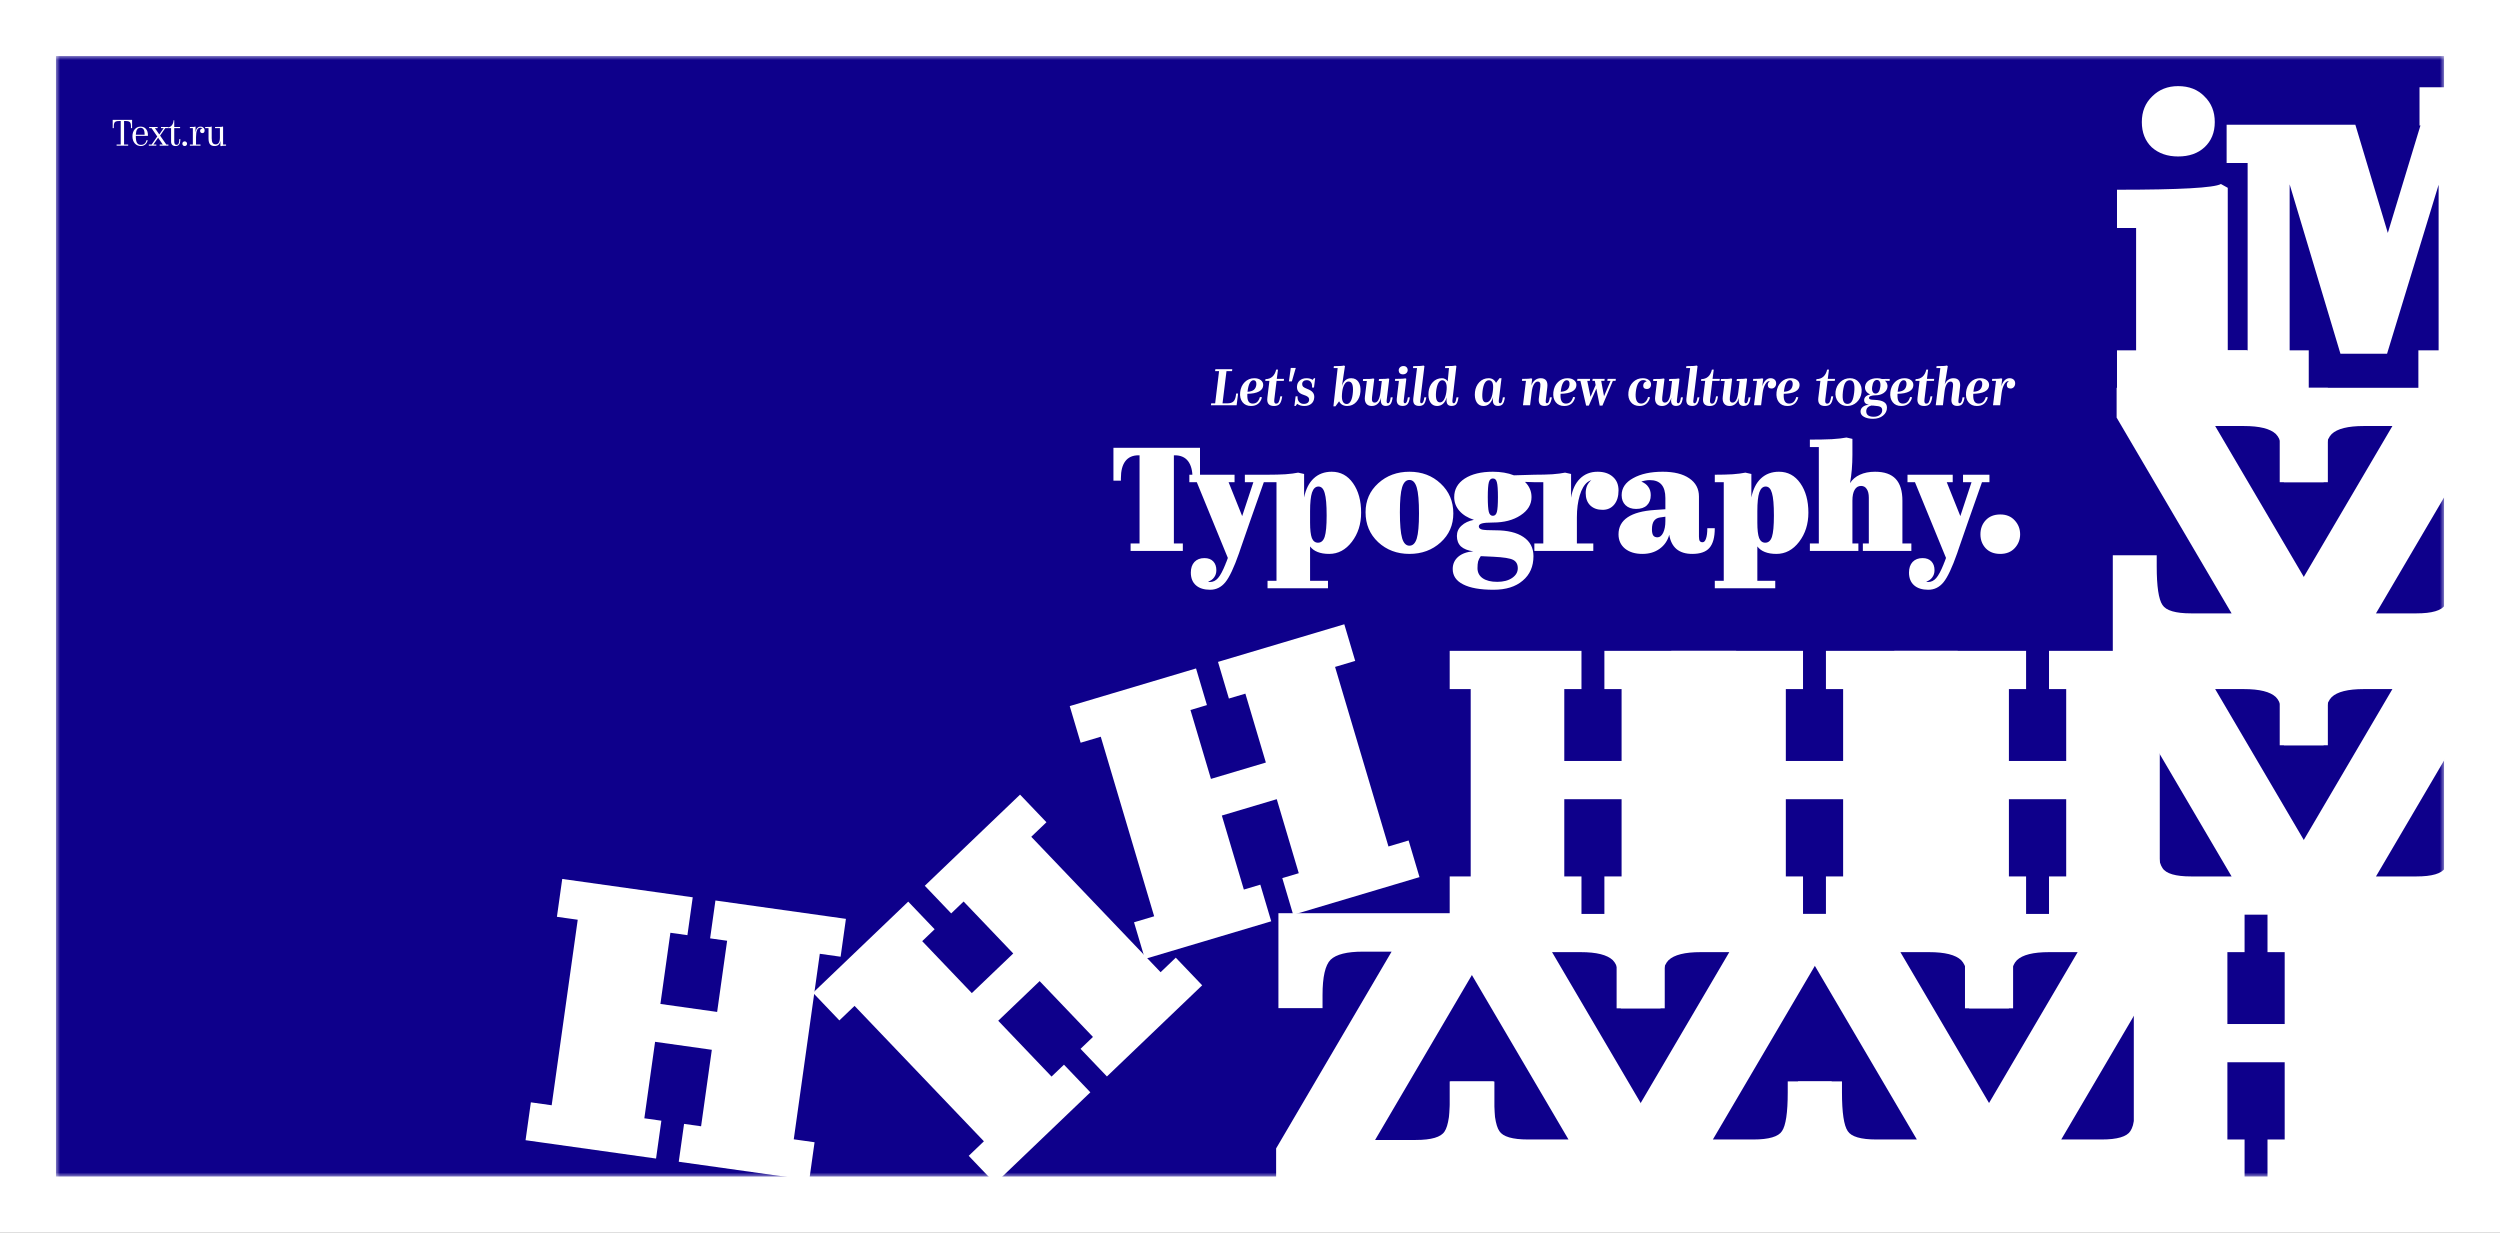 <svg width="645" height="318" viewBox="0 0 645 318" fill="none" xmlns="http://www.w3.org/2000/svg">
<rect x="0" y="0" width="645" height="318" fill="#808080" stroke="none"/>
<g clip-path="url(#clip0_539_2)">
<path d="M645 0H0V318H645V0Z" fill="white"/>
<mask id="mask0_539_2" style="mask-type:luminance" maskUnits="userSpaceOnUse" x="14" y="14" width="617" height="290">
<path d="M630.56 14.455H14.44V303.546H630.56V14.455Z" fill="white"/>
</mask>
<g mask="url(#mask0_539_2)">
<path d="M630.56 14.455H14.44V303.546H630.56V14.455Z" fill="#0E008B"/>
<path d="M643.653 168.115H587.576V160.421L617.241 109.914H609.848C605.776 109.914 603.018 110.604 601.569 111.985C600.192 113.366 599.499 116.392 599.499 121.06V124.415H588.168V100.049H642.666V107.743L613.001 158.25H623.451C627.455 158.25 629.92 157.527 630.839 156.08C631.826 154.633 632.317 151.312 632.317 146.117V143.256H643.653V168.115Z" fill="white"/>
<path d="M545.103 168.115H601.179V160.421L571.514 109.914H578.903C582.979 109.914 585.738 110.604 587.182 111.985C588.563 113.366 589.251 116.392 589.251 121.06V124.415H600.587V100.049H546.089V107.743L575.75 158.25H565.305C561.295 158.25 558.835 157.527 557.916 156.08C556.929 154.633 556.433 151.312 556.433 146.117V143.256H545.103V168.115Z" fill="white"/>
<path d="M643.653 235.986H587.576V228.291L617.241 177.784H609.848C605.776 177.784 603.018 178.475 601.569 179.856C600.192 181.237 599.499 184.262 599.499 188.932V192.285H588.168V167.92H642.666V175.614L613.001 226.121H623.451C627.455 226.121 629.92 225.397 630.839 223.951C631.826 222.504 632.317 219.183 632.317 213.988V211.127H643.653V235.986Z" fill="white"/>
<path d="M545.103 235.986H601.179V228.291L571.514 177.784H578.903C582.979 177.784 585.738 178.475 587.182 179.856C588.563 181.237 589.251 184.262 589.251 188.932V192.285H600.587V167.92H546.089V175.614L575.75 226.121H565.305C561.295 226.121 558.835 225.397 557.916 223.951C556.929 222.504 556.433 219.183 556.433 213.988V211.127H545.103V235.986Z" fill="white"/>
<path d="M562.445 303.853H506.373V296.158L536.033 245.652H528.645C524.573 245.652 521.81 246.342 520.366 247.723C518.984 249.105 518.296 252.129 518.296 256.799V260.153H506.965V235.787H561.463V243.482L531.798 293.988H542.243C546.252 293.988 548.717 293.265 549.636 291.818C550.618 290.371 551.114 287.05 551.114 281.855V278.994H562.445V303.853Z" fill="white"/>
<path d="M472.57 303.853H416.495V296.158L446.158 245.652H438.767C434.694 245.652 431.935 246.342 430.489 247.723C429.11 249.105 428.42 252.129 428.42 256.799V260.153H417.087V235.787H471.584V243.482L441.921 293.988H452.367C456.375 293.988 458.838 293.265 459.758 291.818C460.744 290.371 461.236 287.05 461.236 281.855V278.994H472.57V303.853Z" fill="white"/>
<path d="M463.896 303.853H519.971V296.158L490.306 245.652H497.699C501.771 245.652 504.53 246.342 505.978 247.723C507.355 249.105 508.048 252.129 508.048 256.799V260.153H519.379V235.787H464.882V243.482L494.547 293.988H484.101C480.092 293.988 477.628 293.265 476.708 291.818C475.723 290.371 475.23 287.05 475.23 281.855V278.994H463.896V303.853Z" fill="white"/>
<path d="M374.021 303.853H430.095V296.158L400.431 245.652H407.823C411.896 245.652 414.656 246.342 416.101 247.723C417.481 249.105 418.17 252.129 418.17 256.799V260.153H429.504V235.787H375.006V243.482L404.669 293.988H394.223C390.215 293.988 387.751 293.265 386.831 291.818C385.846 290.371 385.353 287.05 385.353 281.855V278.994H374.021V303.853Z" fill="white"/>
<path d="M619.013 303.853V293.988H613.593V245.652H619.013V235.787H585.016V245.652H589.449V264.198H574.667V245.652H579.1V235.787H545.103V245.652H550.522V293.988H545.103V303.853H579.1V293.988H574.667V274.062H589.449V293.988H585.016V303.853H619.013Z" fill="white"/>
<path d="M676.172 303.853V293.988H670.752V245.652H676.172V235.787H642.175V245.652H646.608V264.198H631.826V245.652H636.259V235.787H602.262V245.652H607.682V293.988H602.262V303.853H636.259V293.988H631.826V274.062H646.608V293.988H642.175V303.853H676.172Z" fill="white"/>
<path d="M447.933 235.986V226.121H442.513V177.784H447.933V167.92H413.933V177.784H418.369V196.33H403.586V177.784H408.021V167.92H374.021V177.784H379.441V226.121H374.021V235.986H408.021V226.121H403.586V206.195H418.369V226.121H413.933V235.986H447.933Z" fill="white"/>
<path d="M505.093 235.986V226.121H499.673V177.784H505.093V167.92H471.092V177.784H475.527V196.33H460.744V177.784H465.179V167.92H431.18V177.784H436.6V226.121H431.18V235.986H465.179V226.121H460.744V206.195H475.527V226.121H471.092V235.986H505.093Z" fill="white"/>
<path d="M562.643 235.986V226.121H557.223V177.784H562.643V167.92H528.645V177.784H533.079V196.33H518.297V177.784H522.73V167.92H488.732V177.784H494.152V226.121H488.732V235.986H522.73V226.121H518.297V206.195H533.079V226.121H528.645V235.986H562.643Z" fill="white"/>
<path d="M595.657 90.383V100.248H574.469V90.383H579.889V42.046H574.469V32.182H607.681L616.057 60.099L624.533 32.182H658.434V42.046H653.014V90.383H658.434V100.248H623.941V90.383H629.164V47.669L615.859 91.271H603.836L590.729 47.571V90.383H595.657Z" fill="white"/>
<path d="M574.763 48.458V90.383H579.692V100.248H546.186V90.383H551.114V58.817H546.186V48.952C562.349 48.952 571.283 48.458 572.992 47.472L574.763 48.458ZM568.756 24.882C570.527 26.592 571.413 28.795 571.413 31.491C571.413 34.188 570.527 36.358 568.756 38.002C567.047 39.581 564.78 40.37 561.954 40.37C559.196 40.37 556.929 39.581 555.153 38.002C553.444 36.358 552.592 34.188 552.592 31.491C552.592 28.795 553.478 26.592 555.254 24.882C557.025 23.107 559.259 22.219 561.954 22.219C564.78 22.219 567.047 23.107 568.756 24.882Z" fill="white"/>
<path d="M624.235 22.515V32.379H660.702V22.515H655.773V-9.052H660.702V-18.917C651.701 -18.917 645.621 -19.015 642.468 -19.213C639.316 -19.41 637.116 -19.805 635.864 -20.396L633.896 -19.41V-8.559C632.842 -11.65 631.037 -14.379 628.476 -16.747C625.848 -19.18 622.695 -20.396 619.013 -20.396C615.335 -20.396 612.476 -19.443 610.44 -17.536C608.336 -15.694 607.287 -13.228 607.287 -10.137C607.287 -6.915 608.173 -4.416 609.949 -2.64C611.658 -0.865 613.987 0.023 616.943 0.023C619.571 0.023 621.742 -0.7 623.451 -2.147C625.155 -3.66 626.011 -5.468 626.011 -7.572C626.011 -8.362 625.848 -9.184 625.516 -10.039C629.92 -6.356 632.12 0.188 632.12 9.592V22.515H624.235Z" fill="white"/>
<path d="M385.556 304.028H329.239V296.293L359.031 245.525H351.608C347.517 245.525 344.745 246.219 343.294 247.607C341.908 248.996 341.215 252.036 341.215 256.73V260.101H329.833V235.609H384.567V243.344L354.775 294.112H365.266C369.291 294.112 371.766 293.385 372.69 291.931C373.679 290.476 374.174 287.138 374.174 281.915V279.04H385.556V304.028Z" fill="white"/>
<path d="M366.23 226.298L363.419 216.843L358.223 218.391L344.447 172.063L349.642 170.515L346.83 161.061L314.244 170.77L317.056 180.225L321.306 178.958L326.591 196.733L312.424 200.955L307.138 183.18L311.388 181.913L308.577 172.458L275.99 182.168L278.802 191.622L283.997 190.075L297.773 236.402L292.578 237.951L295.39 247.405L327.976 237.696L325.165 228.241L320.914 229.508L315.235 210.409L329.403 206.188L335.082 225.286L330.832 226.553L333.643 236.007L366.23 226.298Z" fill="white"/>
<path d="M310.162 254.209L303.352 247.079L299.434 250.828L266.065 215.889L269.982 212.14L263.172 205.01L238.597 228.528L245.407 235.658L248.613 232.591L261.416 245.996L250.731 256.221L237.928 242.816L241.134 239.748L234.323 232.618L209.748 256.136L216.558 263.267L220.476 259.517L253.846 294.456L249.928 298.205L256.738 305.335L281.313 281.817L274.503 274.687L271.298 277.755L257.541 263.351L268.226 253.126L281.983 267.529L278.777 270.597L285.587 277.727L310.162 254.209Z" fill="white"/>
<path d="M208.785 304.468L210.157 294.699L204.79 293.944L211.51 246.078L216.878 246.833L218.249 237.065L184.581 232.328L183.209 242.097L187.6 242.714L185.022 261.079L170.384 259.02L172.962 240.655L177.354 241.273L178.725 231.504L145.056 226.768L143.685 236.536L149.053 237.291L142.332 285.158L136.965 284.403L135.593 294.171L169.261 298.908L170.633 289.139L166.241 288.521L169.012 268.788L183.651 270.848L180.88 290.581L176.489 289.963L175.117 299.731L208.785 304.468Z" fill="white"/>
<path d="M305.172 142.137H291.694V140.21H294.004V117.468H293.735C292.246 117.468 291.116 117.969 290.346 118.971C289.576 119.973 289.191 121.451 289.191 123.404V124.02H287.266V115.54H309.6V124.02H307.675V123.404C307.675 121.451 307.29 119.973 306.519 118.971C305.749 117.969 304.607 117.468 303.092 117.468H302.861V140.21H305.172V142.137ZM319.673 142.715C318.363 146.441 317.182 148.946 316.13 150.231C315.077 151.516 313.768 152.159 312.202 152.159C310.636 152.159 309.417 151.773 308.544 151.002C307.671 150.231 307.235 149.139 307.235 147.726C307.235 146.57 307.543 145.658 308.159 144.989C308.8 144.321 309.661 143.987 310.739 143.987C311.714 143.987 312.472 144.27 313.011 144.835C313.55 145.4 313.819 146.159 313.819 147.109C313.819 147.829 313.627 148.445 313.242 148.959C312.882 149.474 312.356 149.846 311.663 150.077C311.868 150.129 311.997 150.154 312.048 150.154H312.202C312.972 150.154 313.652 149.82 314.243 149.152C314.833 148.484 315.475 147.289 316.168 145.567L316.245 145.336C316.271 145.259 316.322 145.143 316.399 144.989L316.63 144.373C316.681 144.218 316.733 144.077 316.784 143.949L308.775 124.406H306.85V122.479H318.517V124.406H316.977L320.481 133.156L323.369 124.406H321.174V122.479H327.99V124.406H326.065C324.679 128.363 323.497 131.717 322.522 134.466C321.572 137.216 320.828 139.362 320.289 140.903C320.16 141.263 320.045 141.597 319.942 141.906L319.673 142.715ZM340.04 140.017C340.862 140.017 341.439 139.503 341.773 138.475C342.107 137.447 342.274 135.623 342.274 133.002C342.274 130.252 342.107 128.325 341.773 127.22C341.465 126.089 340.926 125.524 340.156 125.524C339.411 125.524 338.859 126.038 338.5 127.066C338.166 128.068 337.999 129.674 337.999 131.884V134.852C337.999 136.676 338.153 137.999 338.461 138.822C338.795 139.618 339.321 140.017 340.04 140.017ZM337.999 149.846H342.62V151.773H327.025V149.846H329.335V124.406H327.025V122.479C328.744 122.479 330.272 122.44 331.607 122.363C332.968 122.26 334.071 122.119 334.919 121.939L336.459 122.286V128.338C336.895 126.205 337.717 124.573 338.923 123.442C340.156 122.286 341.709 121.708 343.583 121.708C345.868 121.708 347.703 122.697 349.089 124.676C350.476 126.655 351.169 129.186 351.169 132.269C351.169 135.199 350.373 137.704 348.781 139.786C347.189 141.867 345.239 142.908 342.928 142.908C341.747 142.908 340.746 142.741 339.925 142.407C339.129 142.098 338.487 141.623 337.999 140.98V149.846ZM363.636 121.708C366.845 121.708 369.528 122.723 371.684 124.753C373.866 126.783 374.957 129.353 374.957 132.462C374.957 135.469 373.866 137.961 371.684 139.94C369.502 141.919 366.819 142.908 363.636 142.908C360.427 142.908 357.731 141.893 355.549 139.863C353.393 137.833 352.315 135.263 352.315 132.154C352.315 129.147 353.406 126.655 355.588 124.676C357.77 122.697 360.452 121.708 363.636 121.708ZM365.523 125.794C365.138 124.483 364.509 123.828 363.636 123.828C362.763 123.828 362.134 124.458 361.749 125.717C361.364 126.95 361.172 129.095 361.172 132.154C361.172 135.314 361.364 137.55 361.749 138.861C362.134 140.146 362.763 140.788 363.636 140.788C364.509 140.788 365.138 140.171 365.523 138.938C365.908 137.679 366.101 135.52 366.101 132.462C366.101 129.301 365.908 127.079 365.523 125.794ZM383.85 128.261C383.85 130.111 383.94 131.383 384.119 132.076C384.299 132.745 384.645 133.079 385.159 133.079C385.672 133.079 386.019 132.745 386.199 132.076C386.378 131.383 386.468 130.111 386.468 128.261C386.468 126.359 386.378 125.087 386.199 124.444C386.045 123.776 385.698 123.442 385.159 123.442C384.645 123.442 384.299 123.776 384.119 124.444C383.94 125.113 383.85 126.385 383.85 128.261ZM385.813 136.818C388.946 136.818 391.359 137.396 393.053 138.552C394.773 139.708 395.633 141.353 395.633 143.486C395.633 146.159 394.709 148.266 392.86 149.807C391.037 151.375 388.522 152.159 385.313 152.159C381.899 152.159 379.293 151.696 377.496 150.771C375.699 149.871 374.8 148.548 374.8 146.801C374.8 145.516 375.275 144.463 376.225 143.64C377.201 142.818 378.497 142.355 380.114 142.252C378.703 142.047 377.637 141.623 376.918 140.98C376.225 140.312 375.879 139.413 375.879 138.282C375.879 137.229 376.277 136.342 377.072 135.623C377.868 134.877 378.934 134.376 380.268 134.119C378.677 133.605 377.432 132.834 376.533 131.807C375.634 130.779 375.185 129.597 375.185 128.261C375.185 126.256 376.084 124.663 377.881 123.481C379.704 122.299 382.13 121.708 385.159 121.708C386.186 121.708 387.148 121.785 388.047 121.939C388.971 122.093 389.818 122.324 390.588 122.633L395.902 122.479V124.406L393.438 124.329C394.003 124.869 394.426 125.472 394.709 126.14C394.991 126.783 395.132 127.49 395.132 128.261C395.132 130.162 394.183 131.73 392.283 132.963C390.409 134.196 388.034 134.813 385.159 134.813C383.85 134.813 382.912 134.89 382.348 135.044C381.809 135.199 381.539 135.455 381.539 135.815C381.539 136.201 381.809 136.471 382.348 136.625C382.912 136.754 384.068 136.818 385.813 136.818ZM381.193 146.57C381.193 147.7 381.642 148.574 382.54 149.191C383.439 149.807 384.684 150.116 386.276 150.116C387.867 150.116 389.151 149.782 390.126 149.114C391.102 148.445 391.59 147.61 391.59 146.608C391.59 145.58 391.191 144.861 390.396 144.45C389.626 144.039 387.931 143.769 385.313 143.64L382.04 143.486C381.706 143.948 381.475 144.411 381.347 144.874C381.244 145.336 381.193 145.901 381.193 146.57ZM406.838 140.21H411.073V142.137H395.863V140.21H398.173V124.406H395.863V122.479C397.608 122.479 399.149 122.44 400.484 122.363C401.844 122.26 402.948 122.119 403.795 121.939L405.336 122.286V128.415C405.669 126.333 406.426 124.701 407.608 123.519C408.814 122.311 410.342 121.708 412.19 121.708C413.833 121.708 415.142 122.145 416.118 123.018C417.093 123.866 417.581 125.036 417.581 126.526C417.581 128.068 417.209 129.288 416.464 130.188C415.72 131.087 414.719 131.537 413.461 131.537C412.126 131.537 411.06 131.151 410.265 130.38C409.495 129.61 409.109 128.556 409.109 127.22C409.109 126.526 409.225 125.896 409.456 125.331C409.713 124.766 410.085 124.277 410.573 123.866C410.367 123.943 410.188 124.02 410.034 124.098C409.88 124.175 409.738 124.265 409.61 124.367C408.737 125.036 408.057 126.192 407.569 127.836C407.081 129.455 406.838 131.331 406.838 133.464V140.21ZM436.599 142.908C434.904 142.908 433.556 142.497 432.555 141.674C431.554 140.826 430.925 139.593 430.668 137.974C430.232 139.516 429.398 140.724 428.165 141.597C426.959 142.471 425.483 142.908 423.737 142.908C421.889 142.908 420.4 142.458 419.27 141.559C418.14 140.634 417.576 139.4 417.576 137.858C417.576 135.983 418.359 134.518 419.925 133.464C421.491 132.41 423.814 131.781 426.895 131.575L429.667 131.383V128.492C429.667 126.95 429.334 125.794 428.666 125.023C427.998 124.252 426.985 123.866 425.624 123.866C425.239 123.866 424.867 123.905 424.507 123.982C424.174 124.034 423.827 124.123 423.467 124.252C424.289 124.586 424.892 125.048 425.277 125.639C425.688 126.205 425.893 126.911 425.893 127.759C425.893 128.864 425.56 129.738 424.892 130.38C424.251 130.997 423.326 131.306 422.12 131.306C420.964 131.306 420.053 130.984 419.386 130.342C418.718 129.7 418.385 128.839 418.385 127.759C418.385 125.909 419.373 124.445 421.35 123.365C423.326 122.26 425.868 121.708 428.974 121.708C431.901 121.708 434.186 122.273 435.828 123.404C437.497 124.535 438.331 126.102 438.331 128.106V138.436C438.331 138.951 438.395 139.323 438.524 139.554C438.678 139.786 438.922 139.901 439.256 139.901C439.641 139.901 439.936 139.593 440.141 138.976C440.372 138.334 440.488 137.434 440.488 136.278H442.413C442.413 138.616 441.951 140.312 441.027 141.366C440.128 142.394 438.652 142.908 436.599 142.908ZM426.202 136.586C426.202 137.306 426.317 137.833 426.548 138.167C426.779 138.475 427.139 138.629 427.626 138.629C428.217 138.629 428.705 138.244 429.09 137.473C429.475 136.676 429.667 135.661 429.667 134.428V133.31L428.281 133.503C427.588 133.605 427.062 133.914 426.702 134.428C426.369 134.916 426.202 135.636 426.202 136.586ZM455.434 140.017C456.256 140.017 456.834 139.503 457.167 138.475C457.501 137.447 457.668 135.623 457.668 133.002C457.668 130.252 457.501 128.325 457.167 127.22C456.859 126.089 456.32 125.524 455.55 125.524C454.806 125.524 454.254 126.038 453.894 127.066C453.561 128.068 453.394 129.674 453.394 131.884V134.852C453.394 136.676 453.548 137.999 453.856 138.822C454.19 139.618 454.716 140.017 455.434 140.017ZM453.394 149.846H458.014V151.773H442.419V149.846H444.729V124.406H442.419V122.479C444.139 122.479 445.667 122.44 447.001 122.363C448.362 122.26 449.466 122.119 450.313 121.939L451.853 122.286V128.338C452.29 126.205 453.111 124.573 454.318 123.442C455.55 122.286 457.103 121.708 458.977 121.708C461.262 121.708 463.097 122.697 464.484 124.676C465.87 126.655 466.563 129.186 466.563 132.269C466.563 135.199 465.767 137.704 464.176 139.786C462.584 141.867 460.633 142.908 458.323 142.908C457.142 142.908 456.141 142.741 455.319 142.407C454.523 142.098 453.882 141.623 453.394 140.98V149.846ZM477.923 140.21H479.463V142.137H466.948V140.21H469.259V115.348H466.948V113.42C469.156 113.42 471.055 113.382 472.647 113.305C474.265 113.202 475.509 113.061 476.382 112.881L477.923 113.228V117.352C477.923 118.611 477.871 119.871 477.769 121.13C477.666 122.363 477.512 123.532 477.307 124.637C477.923 123.687 478.77 122.967 479.848 122.479C480.952 121.965 482.263 121.708 483.774 121.708C486.161 121.708 487.933 122.324 489.088 123.558C490.243 124.791 490.821 126.667 490.821 129.186V140.21H493.131V142.137H480.618V140.21H482.157V128.415C482.157 127.438 481.979 126.693 481.618 126.179C481.285 125.639 480.798 125.37 480.156 125.37C479.437 125.37 478.885 125.703 478.5 126.372C478.115 127.014 477.923 127.952 477.923 129.186V140.21ZM504.958 142.715C503.649 146.441 502.469 148.946 501.415 150.231C500.361 151.516 499.052 152.159 497.488 152.159C495.923 152.159 494.7 151.773 493.829 151.002C492.958 150.231 492.52 149.139 492.52 147.726C492.52 146.57 492.828 145.658 493.444 144.989C494.084 144.321 494.946 143.987 496.024 143.987C497.001 143.987 497.757 144.27 498.296 144.835C498.835 145.4 499.105 146.159 499.105 147.109C499.105 147.829 498.912 148.445 498.527 148.959C498.166 149.474 497.642 149.846 496.948 150.077C497.155 150.129 497.28 150.154 497.333 150.154H497.488C498.258 150.154 498.936 149.82 499.528 149.152C500.12 148.484 500.761 147.289 501.454 145.567L501.531 145.336C501.555 145.259 501.608 145.143 501.685 144.989L501.916 144.373C501.969 144.218 502.017 144.077 502.07 143.949L494.06 124.406H492.135V122.479H503.803V124.406H502.262L505.767 133.156L508.655 124.406H506.46V122.479H513.276V124.406H511.35C509.964 128.363 508.785 131.717 507.807 134.466C506.859 137.216 506.113 139.362 505.574 140.903C505.444 141.263 505.329 141.597 505.227 141.906L504.958 142.715ZM516.072 132.732C517.637 132.732 518.883 133.246 519.807 134.274C520.732 135.276 521.194 136.471 521.194 137.858C521.194 139.22 520.732 140.402 519.807 141.405C518.883 142.407 517.637 142.908 516.072 142.908C514.479 142.908 513.223 142.42 512.298 141.443C511.398 140.466 510.951 139.271 510.951 137.858C510.951 136.419 511.398 135.212 512.298 134.235C513.223 133.233 514.479 132.732 516.072 132.732Z" fill="white"/>
<path d="M319.05 104.556H312.419L312.486 104.057H313.511L314.521 95.746H313.497L313.565 95.247H317.931L317.864 95.746H316.435L315.411 104.057H316.718C317.383 104.057 317.882 103.899 318.214 103.584C318.556 103.261 318.776 102.708 318.875 101.925L318.915 101.534H319.427L319.05 104.556ZM322.754 104.745C321.811 104.745 321.079 104.412 320.557 103.746C320.045 103.081 319.847 102.222 319.964 101.17C320.09 100.09 320.49 99.223 321.164 98.566C321.838 97.909 322.651 97.581 323.603 97.581C324.304 97.581 324.866 97.747 325.288 98.08C325.719 98.413 325.926 98.845 325.908 99.375C325.89 100.077 325.526 100.621 324.816 101.008C324.106 101.385 323.109 101.583 321.824 101.601C321.77 102.456 321.856 103.09 322.08 103.504C322.305 103.917 322.678 104.124 323.199 104.124C323.666 104.124 324.048 103.989 324.345 103.719C324.65 103.44 324.888 103.009 325.059 102.424L325.585 102.505C325.387 103.252 325.05 103.814 324.574 104.192C324.106 104.56 323.5 104.745 322.754 104.745ZM323.415 98.094C323.02 98.094 322.687 98.35 322.417 98.863C322.148 99.375 321.963 100.113 321.865 101.075C322.602 101.039 323.159 100.859 323.536 100.536C323.913 100.203 324.116 99.722 324.143 99.092C324.152 98.777 324.093 98.534 323.967 98.364C323.842 98.184 323.657 98.094 323.415 98.094ZM328.696 104.745C328.04 104.745 327.568 104.574 327.281 104.232C326.994 103.881 326.89 103.359 326.971 102.667L327.51 98.269H326.432L326.499 97.81C327.209 97.81 327.797 97.604 328.265 97.19C328.741 96.767 329.069 96.155 329.249 95.355H329.72L329.41 97.756H331.284L331.216 98.269H329.356L328.777 103.018C328.723 103.396 328.736 103.679 328.817 103.868C328.898 104.048 329.051 104.138 329.276 104.138C329.554 104.138 329.77 103.994 329.922 103.706C330.084 103.409 330.215 102.928 330.313 102.262H330.812C330.677 103.216 330.452 103.868 330.138 104.219C329.824 104.569 329.343 104.745 328.696 104.745ZM332.545 98.404L333.017 94.923H334.31L333.3 98.404H332.545ZM334.266 104.745H333.956L334.266 102.262H334.778C334.716 102.811 334.837 103.274 335.142 103.652C335.448 104.021 335.852 104.205 336.355 104.205C336.796 104.205 337.137 104.111 337.379 103.922C337.631 103.724 337.757 103.45 337.757 103.099C337.757 102.919 337.716 102.762 337.636 102.627C337.555 102.492 337.42 102.37 337.231 102.262C337.159 102.208 337.069 102.159 336.962 102.114C336.854 102.069 336.616 101.979 336.247 101.844C335.69 101.664 335.273 101.399 334.994 101.048C334.724 100.697 334.599 100.266 334.617 99.753C334.644 99.096 334.882 98.57 335.331 98.175C335.78 97.779 336.369 97.581 337.096 97.581C337.42 97.581 337.712 97.617 337.972 97.689C338.242 97.761 338.467 97.869 338.646 98.013L339.01 97.581H339.307L339.01 99.982H338.498C338.561 99.389 338.467 98.926 338.215 98.593C337.972 98.251 337.613 98.08 337.137 98.08C336.786 98.08 336.503 98.17 336.288 98.35C336.072 98.53 335.964 98.773 335.964 99.079C335.956 99.348 336.032 99.573 336.193 99.753C336.364 99.933 336.719 100.126 337.258 100.333C337.95 100.594 338.431 100.9 338.7 101.251C338.979 101.592 339.105 102.01 339.078 102.505C339.042 103.207 338.795 103.756 338.336 104.151C337.887 104.547 337.272 104.745 336.49 104.745C336.14 104.745 335.803 104.695 335.479 104.596C335.165 104.498 334.9 104.363 334.684 104.192L334.266 104.745ZM346.233 101.682C346.161 102.501 346.228 103.13 346.435 103.571C346.651 104.012 346.988 104.232 347.446 104.232C347.886 104.232 348.245 103.967 348.524 103.436C348.803 102.896 348.978 102.127 349.05 101.129C349.113 100.221 349.05 99.546 348.861 99.106C348.672 98.656 348.358 98.431 347.918 98.431C347.513 98.431 347.167 98.669 346.88 99.146C346.592 99.614 346.399 100.239 346.3 101.021C346.291 101.093 346.278 101.214 346.26 101.385C346.242 101.547 346.233 101.646 346.233 101.682ZM347.567 104.745C347.082 104.745 346.66 104.641 346.3 104.434C345.941 104.219 345.671 103.917 345.492 103.531L344.548 104.826H344.022L345.114 94.964H344.076L344.144 94.465C344.872 94.465 345.447 94.451 345.869 94.424C346.3 94.397 346.588 94.357 346.731 94.303L347.001 94.438L346.219 99.632C346.408 98.966 346.705 98.458 347.109 98.107C347.513 97.756 348.012 97.581 348.605 97.581C349.431 97.581 350.056 97.896 350.478 98.525C350.91 99.155 351.08 100.009 350.99 101.089C350.9 102.15 350.541 103.027 349.912 103.719C349.283 104.403 348.501 104.745 347.567 104.745ZM356.323 102.613C356.126 103.315 355.82 103.845 355.407 104.205C355.002 104.565 354.504 104.745 353.911 104.745C353.273 104.745 352.797 104.533 352.482 104.111C352.168 103.688 352.056 103.103 352.145 102.357L352.644 98.296H351.62L351.687 97.783C352.424 97.783 353.008 97.774 353.439 97.756C353.87 97.729 354.149 97.689 354.275 97.635L354.558 97.756L353.978 102.492C353.924 102.96 353.951 103.306 354.059 103.531C354.176 103.756 354.378 103.868 354.665 103.868C355.052 103.868 355.366 103.648 355.609 103.207C355.861 102.766 356.04 102.114 356.148 101.251L356.512 98.296H355.717L355.784 97.783C356.449 97.783 356.979 97.77 357.374 97.743C357.77 97.716 358.026 97.68 358.143 97.635L358.426 97.756L357.765 103.207C357.73 103.486 357.738 103.697 357.792 103.841C357.846 103.976 357.945 104.043 358.089 104.043C358.277 104.043 358.426 103.922 358.534 103.679C358.651 103.427 358.741 103.036 358.803 102.505H359.315C359.19 103.386 358.992 103.98 358.722 104.286C358.462 104.583 358.062 104.731 357.523 104.731C357.101 104.731 356.781 104.61 356.566 104.367C356.359 104.124 356.256 103.76 356.256 103.274C356.256 103.274 356.256 103.252 356.256 103.207C356.265 103.162 356.278 103.072 356.296 102.937C356.305 102.811 356.31 102.725 356.31 102.681C356.319 102.636 356.323 102.613 356.323 102.613ZM363.183 95.476C363.183 95.782 363.071 96.043 362.846 96.259C362.622 96.475 362.325 96.583 361.957 96.583C361.615 96.583 361.346 96.488 361.148 96.299C360.96 96.101 360.865 95.854 360.865 95.557C360.865 95.251 360.977 94.991 361.202 94.775C361.426 94.55 361.723 94.438 362.092 94.438C362.433 94.438 362.698 94.536 362.887 94.734C363.084 94.933 363.183 95.18 363.183 95.476ZM361.889 104.731C361.305 104.731 360.887 104.565 360.636 104.232C360.384 103.899 360.299 103.4 360.38 102.735L360.919 98.269H359.895L359.949 97.756C360.694 97.756 361.283 97.743 361.714 97.716C362.154 97.689 362.437 97.653 362.563 97.608L362.833 97.729L362.172 103.247C362.136 103.526 362.141 103.729 362.186 103.854C362.24 103.98 362.339 104.043 362.482 104.043C362.671 104.043 362.824 103.917 362.941 103.665C363.066 103.413 363.161 103.031 363.224 102.519H363.736C363.619 103.373 363.417 103.958 363.129 104.273C362.851 104.578 362.437 104.731 361.889 104.731ZM366.144 104.731C365.551 104.731 365.128 104.569 364.877 104.246C364.634 103.913 364.553 103.409 364.634 102.735L365.591 94.964H364.553L364.621 94.465C365.331 94.465 365.905 94.451 366.346 94.424C366.795 94.397 367.087 94.357 367.222 94.303L367.505 94.438L366.427 103.247C366.391 103.526 366.395 103.729 366.44 103.854C366.494 103.98 366.593 104.043 366.737 104.043C366.916 104.043 367.069 103.917 367.195 103.665C367.32 103.413 367.415 103.027 367.478 102.505H367.99C367.855 103.369 367.649 103.958 367.37 104.273C367.091 104.578 366.683 104.731 366.144 104.731ZM370.509 101.062C370.419 101.979 370.46 102.667 370.631 103.126C370.802 103.584 371.102 103.814 371.534 103.814C371.929 103.814 372.266 103.58 372.544 103.112C372.832 102.636 373.034 101.997 373.151 101.197C373.169 100.999 373.187 100.841 373.205 100.724C373.223 100.599 373.232 100.522 373.232 100.495C373.295 99.73 373.223 99.142 373.016 98.728C372.818 98.314 372.508 98.107 372.086 98.107C371.682 98.107 371.341 98.368 371.062 98.89C370.792 99.402 370.608 100.126 370.509 101.062ZM374.499 104.731C374.041 104.731 373.704 104.601 373.488 104.34C373.281 104.07 373.187 103.665 373.205 103.126C373.205 103.117 373.205 103.094 373.205 103.058C373.214 103.014 373.223 102.928 373.232 102.802C373.241 102.685 373.245 102.609 373.245 102.573C373.254 102.528 373.259 102.501 373.259 102.492C373.043 103.229 372.724 103.791 372.302 104.178C371.88 104.556 371.368 104.745 370.765 104.745C369.993 104.745 369.404 104.417 369 103.76C368.605 103.103 368.461 102.222 368.569 101.116C368.667 100.081 369.036 99.236 369.674 98.579C370.312 97.914 371.098 97.581 372.032 97.581C372.347 97.581 372.63 97.653 372.881 97.797C373.142 97.932 373.353 98.13 373.515 98.391C373.515 98.337 373.542 98.026 373.596 97.46C373.65 96.884 373.731 96.052 373.838 94.964H372.814L372.868 94.465C373.578 94.465 374.153 94.451 374.593 94.424C375.042 94.397 375.334 94.357 375.469 94.303L375.752 94.438L374.728 103.207C374.701 103.494 374.714 103.706 374.768 103.841C374.822 103.976 374.917 104.043 375.051 104.043C375.24 104.043 375.388 103.922 375.496 103.679C375.613 103.436 375.707 103.045 375.779 102.505H376.291C376.166 103.386 375.968 103.98 375.698 104.286C375.438 104.583 375.038 104.731 374.499 104.731ZM382.485 101.008C382.386 101.943 382.408 102.644 382.552 103.112C382.705 103.58 382.983 103.814 383.388 103.814C383.837 103.814 384.21 103.589 384.506 103.139C384.803 102.681 385.005 102.033 385.113 101.197C385.14 101.017 385.158 100.873 385.167 100.765C385.185 100.648 385.194 100.576 385.194 100.549C385.275 99.74 385.229 99.132 385.059 98.728C384.888 98.323 384.587 98.116 384.156 98.107C383.706 98.098 383.342 98.337 383.064 98.822C382.786 99.308 382.593 100.036 382.485 101.008ZM382.741 104.745C381.959 104.745 381.366 104.417 380.962 103.76C380.566 103.094 380.427 102.213 380.544 101.116C380.67 100.081 381.051 99.236 381.69 98.579C382.336 97.914 383.132 97.581 384.075 97.581C384.506 97.581 384.884 97.685 385.207 97.891C385.531 98.098 385.787 98.395 385.975 98.782L386.865 97.581H387.391L386.703 103.207C386.667 103.486 386.676 103.697 386.73 103.841C386.784 103.976 386.883 104.043 387.027 104.043C387.215 104.043 387.364 103.922 387.471 103.679C387.588 103.427 387.678 103.036 387.741 102.505H388.267C388.14 103.378 387.943 103.967 387.674 104.273C387.413 104.578 387.013 104.731 386.474 104.731C385.998 104.731 385.652 104.592 385.436 104.313C385.221 104.034 385.131 103.607 385.167 103.031L385.234 102.465C385.009 103.202 384.682 103.769 384.25 104.165C383.828 104.551 383.325 104.745 382.741 104.745ZM398.479 104.731C397.913 104.731 397.508 104.565 397.266 104.232C397.023 103.899 396.942 103.4 397.023 102.735L397.401 99.767C397.454 99.308 397.428 98.975 397.32 98.768C397.212 98.552 397.015 98.444 396.727 98.444C396.358 98.444 396.035 98.678 395.756 99.146C395.478 99.605 395.289 100.243 395.19 101.062L394.759 104.556H392.926L393.694 98.269H392.656L392.724 97.756C393.344 97.756 393.847 97.743 394.233 97.716C394.629 97.689 394.889 97.653 395.015 97.608L395.298 97.729L395.082 99.456C395.307 98.853 395.626 98.391 396.039 98.067C396.453 97.743 396.942 97.581 397.508 97.581C398.155 97.581 398.623 97.779 398.91 98.175C399.198 98.57 399.297 99.15 399.207 99.915L398.816 103.207C398.78 103.504 398.784 103.719 398.829 103.854C398.883 103.98 398.982 104.043 399.126 104.043C399.306 104.043 399.458 103.917 399.584 103.665C399.71 103.413 399.804 103.027 399.867 102.505H400.379C400.244 103.369 400.034 103.958 399.746 104.273C399.467 104.578 399.045 104.731 398.479 104.731ZM403.558 104.745C402.614 104.745 401.882 104.412 401.361 103.746C400.849 103.081 400.651 102.222 400.768 101.17C400.894 100.09 401.294 99.223 401.968 98.566C402.641 97.909 403.454 97.581 404.407 97.581C405.108 97.581 405.669 97.747 406.092 98.08C406.523 98.413 406.729 98.845 406.712 99.375C406.693 100.077 406.329 100.621 405.62 101.008C404.91 101.385 403.913 101.583 402.628 101.601C402.574 102.456 402.659 103.09 402.884 103.504C403.108 103.917 403.481 104.124 404.003 104.124C404.47 104.124 404.852 103.989 405.148 103.719C405.453 103.44 405.692 103.009 405.863 102.424L406.388 102.505C406.19 103.252 405.853 103.814 405.377 104.192C404.91 104.56 404.304 104.745 403.558 104.745ZM404.218 98.094C403.823 98.094 403.491 98.35 403.221 98.863C402.951 99.375 402.767 100.113 402.668 101.075C403.405 101.039 403.962 100.859 404.34 100.536C404.717 100.203 404.919 99.722 404.946 99.092C404.955 98.777 404.897 98.534 404.771 98.364C404.645 98.184 404.461 98.094 404.218 98.094ZM409.917 104.65H409.217L407.748 98.269H406.912L406.966 97.756H410.241L410.173 98.269H409.513L410.349 102.384L411.67 99.348L411.467 98.269H410.834L410.901 97.756H414.001L413.947 98.269H413.112L413.839 102.235L415.524 98.269H414.689L414.756 97.756H416.885L416.818 98.269H416.117L413.422 104.65H412.721L411.858 100.252L409.917 104.65ZM423.021 104.745C422.041 104.745 421.286 104.412 420.756 103.746C420.226 103.081 420.019 102.222 420.136 101.17C420.262 100.09 420.666 99.223 421.349 98.566C422.032 97.909 422.859 97.581 423.829 97.581C424.503 97.581 425.033 97.739 425.42 98.053C425.815 98.359 425.999 98.782 425.972 99.321C425.945 99.636 425.833 99.888 425.635 100.077C425.447 100.266 425.19 100.36 424.867 100.36C424.561 100.36 424.328 100.279 424.166 100.117C424.004 99.955 423.932 99.735 423.951 99.456C423.959 99.177 424.045 98.944 424.207 98.755C424.368 98.566 424.579 98.444 424.84 98.391C424.723 98.282 424.588 98.202 424.436 98.148C424.292 98.094 424.13 98.067 423.951 98.067C423.429 98.067 423.007 98.323 422.684 98.836C422.369 99.348 422.153 100.108 422.037 101.116C421.929 102.078 421.991 102.82 422.225 103.342C422.459 103.863 422.854 104.124 423.411 104.124C423.834 104.124 424.202 103.971 424.517 103.665C424.84 103.359 425.064 102.946 425.19 102.424L425.716 102.505C425.518 103.234 425.19 103.791 424.732 104.178C424.274 104.556 423.703 104.745 423.021 104.745ZM431.203 102.613C431.006 103.315 430.7 103.845 430.287 104.205C429.883 104.565 429.384 104.745 428.791 104.745C428.153 104.745 427.677 104.533 427.362 104.111C427.048 103.688 426.936 103.103 427.025 102.357L427.524 98.296H426.5L426.567 97.783C427.304 97.783 427.888 97.774 428.319 97.756C428.75 97.729 429.029 97.689 429.155 97.635L429.438 97.756L428.858 102.492C428.804 102.96 428.831 103.306 428.939 103.531C429.056 103.756 429.258 103.868 429.546 103.868C429.932 103.868 430.246 103.648 430.489 103.207C430.741 102.766 430.92 102.114 431.028 101.251L431.392 98.296H430.597L430.664 97.783C431.33 97.783 431.859 97.77 432.255 97.743C432.65 97.716 432.906 97.68 433.023 97.635L433.306 97.756L432.645 103.207C432.61 103.486 432.619 103.697 432.672 103.841C432.726 103.976 432.826 104.043 432.969 104.043C433.158 104.043 433.306 103.922 433.414 103.679C433.531 103.427 433.621 103.036 433.683 102.505H434.195C434.07 103.386 433.872 103.98 433.602 104.286C433.342 104.583 432.942 104.731 432.403 104.731C431.981 104.731 431.662 104.61 431.446 104.367C431.239 104.124 431.136 103.76 431.136 103.274C431.136 103.274 431.136 103.252 431.136 103.207C431.145 103.162 431.159 103.072 431.176 102.937C431.186 102.811 431.19 102.725 431.19 102.681C431.199 102.636 431.203 102.613 431.203 102.613ZM436.608 104.731C436.015 104.731 435.592 104.569 435.341 104.246C435.098 103.913 435.018 103.409 435.098 102.735L436.055 94.964H435.018L435.085 94.465C435.794 94.465 436.37 94.451 436.81 94.424C437.259 94.397 437.551 94.357 437.686 94.303L437.969 94.438L436.891 103.247C436.855 103.526 436.859 103.729 436.904 103.854C436.958 103.98 437.057 104.043 437.201 104.043C437.38 104.043 437.533 103.917 437.659 103.665C437.785 103.413 437.879 103.027 437.942 102.505H438.454C438.32 103.369 438.113 103.958 437.834 104.273C437.556 104.578 437.147 104.731 436.608 104.731ZM441.122 104.745C440.466 104.745 439.994 104.574 439.707 104.232C439.419 103.881 439.316 103.359 439.397 102.667L439.936 98.269H438.858L438.925 97.81C439.635 97.81 440.223 97.604 440.691 97.19C441.167 96.767 441.495 96.155 441.675 95.355H442.146L441.836 97.756H443.71L443.642 98.269H441.782L441.203 103.018C441.149 103.396 441.162 103.679 441.243 103.868C441.324 104.048 441.477 104.138 441.701 104.138C441.98 104.138 442.196 103.994 442.348 103.706C442.51 103.409 442.641 102.928 442.739 102.262H443.238C443.103 103.216 442.878 103.868 442.564 104.219C442.25 104.569 441.769 104.745 441.122 104.745ZM448.65 102.613C448.452 103.315 448.147 103.845 447.734 104.205C447.329 104.565 446.831 104.745 446.238 104.745C445.6 104.745 445.123 104.533 444.809 104.111C444.495 103.688 444.382 103.103 444.472 102.357L444.971 98.296H443.946L444.014 97.783C444.751 97.783 445.335 97.774 445.766 97.756C446.197 97.729 446.476 97.689 446.602 97.635L446.885 97.756L446.305 102.492C446.251 102.96 446.278 103.306 446.386 103.531C446.503 103.756 446.705 103.868 446.992 103.868C447.379 103.868 447.693 103.648 447.936 103.207C448.188 102.766 448.367 102.114 448.475 101.251L448.839 98.296H448.044L448.111 97.783C448.776 97.783 449.306 97.77 449.701 97.743C450.097 97.716 450.353 97.68 450.47 97.635L450.753 97.756L450.092 103.207C450.056 103.486 450.065 103.697 450.119 103.841C450.173 103.976 450.272 104.043 450.416 104.043C450.604 104.043 450.753 103.922 450.86 103.679C450.977 103.427 451.067 103.036 451.13 102.505H451.642C451.517 103.386 451.319 103.98 451.049 104.286C450.789 104.583 450.389 104.731 449.85 104.731C449.428 104.731 449.108 104.61 448.893 104.367C448.686 104.124 448.583 103.76 448.583 103.274C448.583 103.274 448.583 103.252 448.583 103.207C448.592 103.162 448.605 103.072 448.623 102.937C448.632 102.811 448.637 102.725 448.637 102.681C448.646 102.636 448.65 102.613 448.65 102.613ZM454.364 104.556H452.531L453.299 98.269H452.262L452.329 97.756C452.949 97.756 453.453 97.743 453.839 97.716C454.234 97.689 454.495 97.653 454.62 97.608L454.903 97.729L454.661 99.699C454.859 99.034 455.142 98.516 455.51 98.148C455.878 97.77 456.305 97.581 456.79 97.581C457.24 97.581 457.594 97.702 457.855 97.945C458.116 98.179 458.246 98.498 458.246 98.903C458.246 99.29 458.134 99.609 457.909 99.861C457.685 100.113 457.401 100.239 457.06 100.239C456.755 100.239 456.516 100.158 456.345 99.996C456.175 99.825 456.089 99.591 456.089 99.294C456.089 99.079 456.139 98.89 456.238 98.728C456.345 98.557 456.48 98.435 456.642 98.364C456.615 98.354 456.584 98.35 456.548 98.35C456.521 98.341 456.489 98.337 456.453 98.337C456.076 98.337 455.725 98.629 455.402 99.213C455.079 99.789 454.859 100.54 454.742 101.466L454.364 104.556ZM461.136 104.745C460.193 104.745 459.461 104.412 458.939 103.746C458.427 103.081 458.229 102.222 458.346 101.17C458.472 100.09 458.872 99.223 459.546 98.566C460.22 97.909 461.033 97.581 461.985 97.581C462.686 97.581 463.248 97.747 463.67 98.08C464.101 98.413 464.308 98.845 464.29 99.375C464.272 100.077 463.908 100.621 463.198 101.008C462.488 101.385 461.491 101.583 460.206 101.601C460.152 102.456 460.238 103.09 460.462 103.504C460.687 103.917 461.06 104.124 461.581 104.124C462.048 104.124 462.43 103.989 462.727 103.719C463.032 103.44 463.27 103.009 463.441 102.424L463.966 102.505C463.769 103.252 463.432 103.814 462.956 104.192C462.488 104.56 461.882 104.745 461.136 104.745ZM461.797 98.094C461.401 98.094 461.069 98.35 460.799 98.863C460.53 99.375 460.345 100.113 460.247 101.075C460.984 101.039 461.541 100.859 461.918 100.536C462.295 100.203 462.497 99.722 462.524 99.092C462.534 98.777 462.475 98.534 462.349 98.364C462.224 98.184 462.039 98.094 461.797 98.094ZM470.849 104.745C470.193 104.745 469.721 104.574 469.434 104.232C469.146 103.881 469.043 103.359 469.124 102.667L469.663 98.269H468.585L468.652 97.81C469.362 97.81 469.951 97.604 470.418 97.19C470.894 96.767 471.222 96.155 471.402 95.355H471.874L471.564 97.756H473.437L473.37 98.269H471.51L470.93 103.018C470.876 103.396 470.89 103.679 470.971 103.868C471.051 104.048 471.204 104.138 471.429 104.138C471.707 104.138 471.923 103.994 472.076 103.706C472.237 103.409 472.367 102.928 472.467 102.262H472.965C472.83 103.216 472.606 103.868 472.291 104.219C471.977 104.569 471.496 104.745 470.849 104.745ZM480.281 101.224C480.164 102.249 479.755 103.094 479.054 103.76C478.353 104.417 477.527 104.745 476.574 104.745C475.622 104.745 474.854 104.39 474.27 103.679C473.686 102.968 473.452 102.096 473.569 101.062C473.695 100.036 474.108 99.2 474.809 98.552C475.51 97.905 476.341 97.581 477.302 97.581C478.255 97.581 479.019 97.932 479.593 98.633C480.178 99.326 480.407 100.189 480.281 101.224ZM475.469 101.062C475.353 102.159 475.388 102.96 475.577 103.463C475.766 103.958 476.116 104.205 476.628 104.205C477.132 104.205 477.518 103.98 477.787 103.531C478.057 103.081 478.255 102.312 478.38 101.224C478.497 100.135 478.461 99.344 478.273 98.849C478.093 98.354 477.747 98.107 477.235 98.107C476.732 98.107 476.345 98.327 476.076 98.768C475.806 99.209 475.604 99.973 475.469 101.062ZM483.023 99.78C482.942 100.32 482.98 100.747 483.144 101.062C483.307 101.376 483.553 101.534 483.885 101.534C484.217 101.534 484.487 101.39 484.694 101.102C484.901 100.805 485.045 100.364 485.127 99.78C485.194 99.231 485.151 98.804 484.992 98.498C484.838 98.184 484.593 98.026 484.26 98.026C483.928 98.026 483.659 98.175 483.452 98.471C483.245 98.759 483.105 99.196 483.023 99.78ZM486.836 105.163C486.836 105.99 486.499 106.678 485.825 107.227C485.151 107.776 484.294 108.05 483.25 108.05C482.272 108.05 481.488 107.879 480.893 107.537C480.309 107.204 480.017 106.751 480.017 106.175C480.017 105.707 480.21 105.311 480.596 104.988C480.992 104.664 481.512 104.475 482.162 104.421C481.757 104.349 481.449 104.214 481.243 104.016C481.046 103.809 480.947 103.544 480.947 103.22C480.947 102.869 481.086 102.564 481.363 102.303C481.652 102.042 482.041 101.862 482.537 101.763C482.061 101.574 481.7 101.3 481.459 100.94C481.216 100.58 481.122 100.176 481.176 99.726C481.257 99.069 481.579 98.548 482.147 98.161C482.72 97.774 483.442 97.581 484.318 97.581C484.54 97.581 484.756 97.599 484.963 97.635C485.17 97.671 485.363 97.72 485.541 97.783L487.553 97.756L487.524 98.269L486.325 98.229C486.566 98.435 486.744 98.678 486.85 98.957C486.966 99.236 487.009 99.533 486.97 99.847C486.889 100.486 486.556 101.003 485.974 101.399C485.396 101.795 484.684 101.993 483.832 101.993C483.346 101.993 482.956 102.051 482.658 102.168C482.364 102.276 482.21 102.429 482.2 102.627C482.191 102.806 482.277 102.937 482.455 103.018C482.643 103.099 483.038 103.148 483.644 103.166C484.727 103.202 485.531 103.386 486.056 103.719C486.576 104.043 486.836 104.525 486.836 105.163ZM481.488 106.107C481.488 106.566 481.647 106.917 481.969 107.16C482.301 107.402 482.783 107.524 483.413 107.524C484.068 107.524 484.597 107.362 485.002 107.038C485.406 106.724 485.608 106.323 485.608 105.837C485.608 105.451 485.469 105.172 485.194 105.001C484.925 104.83 484.347 104.718 483.466 104.664C483.447 104.664 483.418 104.659 483.375 104.65C483.336 104.65 483.259 104.65 483.144 104.65C483.019 104.641 482.932 104.632 482.889 104.623C482.85 104.623 482.826 104.623 482.807 104.623C482.383 104.731 482.056 104.911 481.825 105.163C481.599 105.424 481.488 105.739 481.488 106.107ZM490.494 104.745C489.55 104.745 488.819 104.412 488.299 103.746C487.784 103.081 487.586 102.222 487.707 101.17C487.832 100.09 488.232 99.223 488.905 98.566C489.579 97.909 490.393 97.581 491.346 97.581C492.044 97.581 492.607 97.747 493.031 98.08C493.459 98.413 493.666 98.845 493.647 99.375C493.632 100.077 493.266 100.621 492.559 101.008C491.846 101.385 490.85 101.583 489.565 101.601C489.512 102.456 489.599 103.09 489.82 103.504C490.046 103.917 490.417 104.124 490.941 104.124C491.408 104.124 491.789 103.989 492.087 103.719C492.39 103.44 492.631 103.009 492.799 102.424L493.324 102.505C493.127 103.252 492.79 103.814 492.313 104.192C491.846 104.56 491.24 104.745 490.494 104.745ZM491.153 98.094C490.759 98.094 490.426 98.35 490.157 98.863C489.887 99.375 489.704 100.113 489.603 101.075C490.34 101.039 490.898 100.859 491.278 100.536C491.654 100.203 491.856 99.722 491.885 99.092C491.89 98.777 491.832 98.534 491.707 98.364C491.582 98.184 491.399 98.094 491.153 98.094ZM496.438 104.745C495.779 104.745 495.307 104.574 495.023 104.232C494.734 103.881 494.629 103.359 494.71 102.667L495.249 98.269H494.171L494.239 97.81C494.951 97.81 495.538 97.604 496.005 97.19C496.482 96.767 496.809 96.155 496.987 95.355H497.459L497.151 97.756H499.023L498.956 98.269H497.098L496.515 103.018C496.462 103.396 496.477 103.679 496.559 103.868C496.641 104.048 496.79 104.138 497.016 104.138C497.295 104.138 497.512 103.994 497.661 103.706C497.825 103.409 497.955 102.928 498.056 102.262H498.551C498.417 103.216 498.195 103.868 497.878 104.219C497.565 104.569 497.083 104.745 496.438 104.745ZM504.963 104.731C504.395 104.731 503.986 104.565 503.736 104.232C503.495 103.899 503.413 103.4 503.495 102.735L503.87 99.74C503.923 99.299 503.899 98.975 503.789 98.768C503.692 98.552 503.505 98.444 503.235 98.444C502.85 98.444 502.518 98.669 502.239 99.119C501.969 99.569 501.786 100.216 501.685 101.062L501.271 104.556H499.423L500.607 94.964H499.586L499.639 94.465C500.366 94.465 500.949 94.451 501.391 94.424C501.829 94.397 502.118 94.357 502.253 94.303L502.537 94.438C502.301 95.904 502.118 97.032 501.983 97.824C501.849 98.606 501.767 99.052 501.743 99.159C501.955 98.647 502.258 98.256 502.643 97.986C503.028 97.716 503.48 97.581 503.991 97.581C504.641 97.581 505.107 97.779 505.391 98.175C505.68 98.561 505.781 99.128 505.69 99.874L505.285 103.207C505.252 103.504 505.252 103.719 505.3 103.854C505.353 103.98 505.454 104.043 505.594 104.043C505.776 104.043 505.926 103.917 506.056 103.665C506.181 103.413 506.272 103.027 506.335 102.505H506.85C506.725 103.369 506.518 103.958 506.229 104.273C505.95 104.578 505.526 104.731 504.963 104.731ZM510.036 104.745C509.093 104.745 508.356 104.412 507.837 103.746C507.326 103.081 507.129 102.222 507.245 101.17C507.37 100.09 507.769 99.223 508.443 98.566C509.117 97.909 509.93 97.581 510.884 97.581C511.586 97.581 512.145 97.747 512.568 98.08C513.001 98.413 513.204 98.845 513.189 99.375C513.17 100.077 512.804 100.621 512.097 101.008C511.384 101.385 510.388 101.583 509.103 101.601C509.05 102.456 509.136 103.09 509.362 103.504C509.584 103.917 509.959 104.124 510.479 104.124C510.946 104.124 511.326 103.989 511.625 103.719C511.928 103.44 512.169 103.009 512.337 102.424L512.867 102.505C512.664 103.252 512.328 103.814 511.856 104.192C511.384 104.56 510.778 104.745 510.036 104.745ZM510.696 98.094C510.301 98.094 509.969 98.35 509.699 98.863C509.43 99.375 509.242 100.113 509.146 101.075C509.882 101.039 510.441 100.859 510.816 100.536C511.192 100.203 511.394 99.722 511.423 99.092C511.432 98.777 511.374 98.534 511.249 98.364C511.119 98.184 510.936 98.094 510.696 98.094ZM516.029 104.556H514.195L514.965 98.269H513.926L513.993 97.756C514.614 97.756 515.119 97.743 515.504 97.716C515.899 97.689 516.159 97.653 516.284 97.608L516.568 97.729L516.328 99.699C516.525 99.034 516.809 98.516 517.175 98.148C517.545 97.77 517.969 97.581 518.455 97.581C518.903 97.581 519.259 97.702 519.519 97.945C519.779 98.179 519.914 98.498 519.914 98.903C519.914 99.29 519.798 99.609 519.577 99.861C519.35 100.113 519.066 100.239 518.725 100.239C518.421 100.239 518.181 100.158 518.012 99.996C517.839 99.825 517.757 99.591 517.757 99.294C517.757 99.079 517.805 98.89 517.901 98.728C518.012 98.557 518.147 98.435 518.306 98.364C518.282 98.354 518.248 98.35 518.214 98.35C518.185 98.341 518.157 98.337 518.118 98.337C517.743 98.337 517.391 98.629 517.069 99.213C516.746 99.789 516.525 100.54 516.409 101.466L516.029 104.556Z" fill="white"/>
<path d="M33.068 37.583H30.084V37.294H31.143V31.223H30.739C30.193 31.223 29.827 31.319 29.641 31.512C29.455 31.704 29.362 32.071 29.362 32.61V33.054H29.073V30.934H34.079V33.054H33.79V32.61C33.79 32.071 33.697 31.704 33.511 31.512C33.325 31.319 32.959 31.223 32.414 31.223H32.009V37.294H33.068V37.583ZM36.347 37.679C35.705 37.679 35.182 37.451 34.777 36.995C34.373 36.532 34.171 35.919 34.171 35.154C34.171 34.416 34.367 33.818 34.758 33.362C35.156 32.899 35.657 32.668 36.26 32.668C36.85 32.668 37.316 32.867 37.656 33.266C37.996 33.657 38.166 34.178 38.166 34.827V35.048H35.037V35.154C35.037 35.951 35.14 36.52 35.345 36.86C35.551 37.2 35.888 37.371 36.356 37.371C36.735 37.371 37.043 37.274 37.28 37.082C37.518 36.889 37.704 36.571 37.839 36.128L38.108 36.205C37.993 36.661 37.778 37.02 37.463 37.284C37.155 37.547 36.783 37.679 36.347 37.679ZM36.241 32.967C35.856 32.967 35.567 33.111 35.374 33.401C35.182 33.69 35.073 34.142 35.047 34.759H37.309C37.316 34.136 37.232 33.683 37.059 33.401C36.886 33.111 36.613 32.967 36.241 32.967ZM40.33 37.583H38.395V37.294H39.117L40.571 35.212L39.088 33.054H38.491V32.764H40.667V33.054H39.964L41.1 34.692L42.227 33.054H41.533V32.764H43.315V33.054H42.641L41.302 34.981L42.91 37.294H43.449V37.583H41.197V37.294H42.005L40.792 35.53L39.57 37.294H40.33V37.583ZM45.282 37.679C44.923 37.679 44.64 37.58 44.435 37.38C44.236 37.175 44.136 36.883 44.136 36.503V33.054H43.27V32.861C43.706 32.861 44.063 32.681 44.339 32.321C44.621 31.962 44.762 31.538 44.762 31.049H44.955V32.764H46.466V33.054H44.955V36.503C44.955 36.799 45.003 37.017 45.099 37.159C45.195 37.3 45.346 37.371 45.552 37.371C45.802 37.371 45.982 37.255 46.091 37.024C46.206 36.792 46.264 36.413 46.264 35.887H46.524C46.524 36.542 46.425 37.005 46.225 37.274C46.033 37.544 45.718 37.679 45.282 37.679ZM47.211 36.648C47.32 36.532 47.468 36.474 47.654 36.474C47.84 36.474 47.988 36.536 48.097 36.658C48.206 36.773 48.261 36.914 48.261 37.082C48.261 37.242 48.206 37.383 48.097 37.506C47.988 37.621 47.84 37.679 47.654 37.679C47.468 37.679 47.32 37.621 47.211 37.506C47.102 37.39 47.048 37.249 47.048 37.082C47.048 36.908 47.102 36.764 47.211 36.648ZM50.574 37.294H51.73V37.583H48.986V37.294H49.756V33.054H48.986V32.764C49.583 32.764 49.942 32.758 50.064 32.745C50.192 32.726 50.288 32.687 50.353 32.63L50.449 32.716V34.123C50.513 33.661 50.654 33.304 50.873 33.054C51.091 32.797 51.373 32.668 51.72 32.668C52.041 32.668 52.298 32.764 52.49 32.957C52.689 33.144 52.788 33.381 52.788 33.67C52.788 33.882 52.737 34.049 52.635 34.171C52.538 34.287 52.4 34.345 52.221 34.345C52.034 34.345 51.886 34.294 51.778 34.191C51.675 34.088 51.624 33.947 51.624 33.767C51.624 33.593 51.678 33.452 51.787 33.343C51.903 33.233 52.057 33.172 52.249 33.16C52.185 33.089 52.105 33.038 52.009 33.005C51.919 32.967 51.813 32.948 51.691 32.948C51.312 32.948 51.03 33.15 50.844 33.555C50.664 33.953 50.574 34.573 50.574 35.414V37.294ZM56.959 37.718L56.863 37.631V36.301C56.805 36.757 56.651 37.101 56.401 37.332C56.15 37.563 55.807 37.679 55.37 37.679C54.831 37.679 54.433 37.525 54.177 37.217C53.926 36.902 53.801 36.413 53.801 35.752V33.054H52.935V32.764C53.634 32.764 54.058 32.758 54.206 32.745C54.36 32.726 54.465 32.687 54.523 32.63L54.62 32.716V35.646C54.62 36.211 54.7 36.619 54.86 36.87C55.027 37.12 55.296 37.245 55.669 37.245C56.022 37.245 56.288 37.094 56.468 36.792C56.648 36.49 56.737 36.047 56.737 35.463V33.054H55.486V32.764C56.307 32.764 56.827 32.755 57.045 32.736C57.27 32.716 57.408 32.681 57.459 32.63L57.556 32.716V37.294H58.326V37.583C58.018 37.583 57.755 37.592 57.536 37.612C57.325 37.637 57.132 37.673 56.959 37.718Z" fill="white"/>
</g>
</g>
<defs>
<clipPath id="clip0_539_2">
<rect width="645" height="318" fill="white"/>
</clipPath>
</defs>
</svg>
